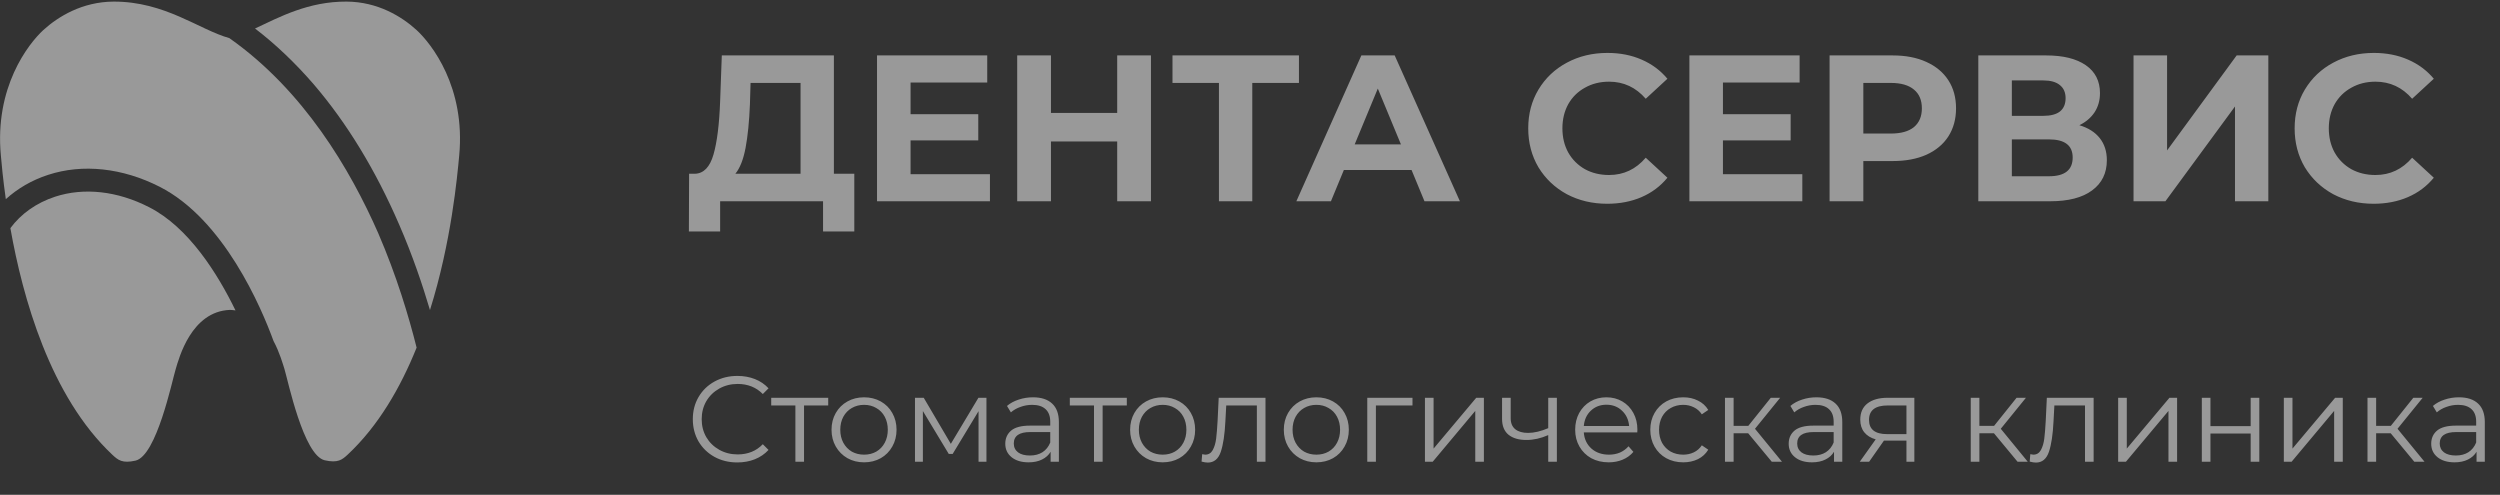 <svg width="288" height="57" viewBox="0 0 288 57" fill="none" xmlns="http://www.w3.org/2000/svg">
<rect x="0" y="0" width="288" height="57" fill="#333333" stroke="none"/>
<path opacity="0.5" d="M84.936 53.273C83.965 53.273 83.088 53.059 82.304 52.63C81.529 52.2 80.918 51.608 80.47 50.852C80.031 50.086 79.812 49.232 79.812 48.289C79.812 47.347 80.031 46.498 80.47 45.742C80.918 44.976 81.534 44.379 82.318 43.95C83.102 43.52 83.979 43.306 84.95 43.306C85.678 43.306 86.35 43.427 86.966 43.669C87.582 43.912 88.105 44.267 88.534 44.733L87.876 45.392C87.111 44.617 86.145 44.23 84.978 44.23C84.203 44.23 83.499 44.407 82.864 44.761C82.229 45.116 81.73 45.602 81.366 46.218C81.011 46.834 80.834 47.524 80.834 48.289C80.834 49.055 81.011 49.745 81.366 50.361C81.73 50.977 82.229 51.463 82.864 51.818C83.499 52.172 84.203 52.349 84.978 52.349C86.154 52.349 87.12 51.958 87.876 51.173L88.534 51.831C88.105 52.298 87.577 52.657 86.952 52.91C86.336 53.152 85.664 53.273 84.936 53.273ZM95.41 46.708H92.624V53.19H91.63V46.708H88.844V45.825H95.41V46.708ZM99.544 53.26C98.835 53.26 98.195 53.101 97.626 52.783C97.056 52.457 96.609 52.009 96.282 51.44C95.955 50.87 95.792 50.226 95.792 49.508C95.792 48.789 95.955 48.145 96.282 47.575C96.609 47.006 97.056 46.563 97.626 46.245C98.195 45.928 98.835 45.77 99.544 45.77C100.253 45.77 100.892 45.928 101.462 46.245C102.031 46.563 102.474 47.006 102.792 47.575C103.118 48.145 103.282 48.789 103.282 49.508C103.282 50.226 103.118 50.87 102.792 51.44C102.474 52.009 102.031 52.457 101.462 52.783C100.892 53.101 100.253 53.26 99.544 53.26ZM99.544 52.377C100.066 52.377 100.533 52.261 100.944 52.028C101.364 51.785 101.69 51.444 101.924 51.005C102.157 50.567 102.274 50.068 102.274 49.508C102.274 48.947 102.157 48.448 101.924 48.01C101.69 47.571 101.364 47.235 100.944 47.002C100.533 46.759 100.066 46.638 99.544 46.638C99.021 46.638 98.55 46.759 98.13 47.002C97.719 47.235 97.392 47.571 97.15 48.01C96.916 48.448 96.8 48.947 96.8 49.508C96.8 50.068 96.916 50.567 97.15 51.005C97.392 51.444 97.719 51.785 98.13 52.028C98.55 52.261 99.021 52.377 99.544 52.377ZM113.638 45.825V53.19H112.728V47.365L109.746 52.294H109.298L106.316 47.352V53.19H105.406V45.825H106.414L109.536 51.132L112.714 45.825H113.638ZM119.001 45.77C119.962 45.77 120.699 46.012 121.213 46.498C121.726 46.974 121.983 47.683 121.983 48.626V53.19H121.031V52.041C120.807 52.424 120.475 52.723 120.037 52.938C119.607 53.152 119.094 53.26 118.497 53.26C117.675 53.26 117.022 53.063 116.537 52.672C116.051 52.279 115.809 51.761 115.809 51.117C115.809 50.492 116.033 49.988 116.481 49.605C116.938 49.223 117.661 49.032 118.651 49.032H120.989V48.584C120.989 47.949 120.811 47.468 120.457 47.142C120.102 46.806 119.584 46.638 118.903 46.638C118.436 46.638 117.988 46.717 117.559 46.876C117.129 47.025 116.761 47.235 116.453 47.505L116.005 46.764C116.378 46.446 116.826 46.203 117.349 46.035C117.871 45.858 118.422 45.77 119.001 45.77ZM118.651 52.475C119.211 52.475 119.691 52.349 120.093 52.097C120.494 51.836 120.793 51.463 120.989 50.977V49.773H118.679C117.419 49.773 116.789 50.212 116.789 51.09C116.789 51.519 116.952 51.859 117.279 52.111C117.605 52.354 118.063 52.475 118.651 52.475ZM129.809 46.708H127.023V53.19H126.029V46.708H123.243V45.825H129.809V46.708ZM133.942 53.26C133.233 53.26 132.594 53.101 132.024 52.783C131.455 52.457 131.007 52.009 130.68 51.44C130.354 50.87 130.19 50.226 130.19 49.508C130.19 48.789 130.354 48.145 130.68 47.575C131.007 47.006 131.455 46.563 132.024 46.245C132.594 45.928 133.233 45.77 133.942 45.77C134.652 45.77 135.291 45.928 135.86 46.245C136.43 46.563 136.873 47.006 137.19 47.575C137.517 48.145 137.68 48.789 137.68 49.508C137.68 50.226 137.517 50.87 137.19 51.44C136.873 52.009 136.43 52.457 135.86 52.783C135.291 53.101 134.652 53.26 133.942 53.26ZM133.942 52.377C134.465 52.377 134.932 52.261 135.342 52.028C135.762 51.785 136.089 51.444 136.322 51.005C136.556 50.567 136.672 50.068 136.672 49.508C136.672 48.947 136.556 48.448 136.322 48.01C136.089 47.571 135.762 47.235 135.342 47.002C134.932 46.759 134.465 46.638 133.942 46.638C133.42 46.638 132.948 46.759 132.528 47.002C132.118 47.235 131.791 47.571 131.548 48.01C131.315 48.448 131.198 48.947 131.198 49.508C131.198 50.068 131.315 50.567 131.548 51.005C131.791 51.444 132.118 51.785 132.528 52.028C132.948 52.261 133.42 52.377 133.942 52.377ZM145.784 45.825V53.19H144.79V46.708H141.262L141.164 48.528C141.089 50.058 140.912 51.234 140.632 52.056C140.352 52.877 139.852 53.288 139.134 53.288C138.938 53.288 138.7 53.25 138.42 53.175L138.49 52.322C138.658 52.359 138.774 52.377 138.84 52.377C139.222 52.377 139.512 52.2 139.708 51.846C139.904 51.491 140.034 51.052 140.1 50.529C140.165 50.007 140.221 49.316 140.268 48.458L140.394 45.825H145.784ZM151.647 53.26C150.938 53.26 150.299 53.101 149.729 52.783C149.16 52.457 148.712 52.009 148.385 51.44C148.059 50.87 147.895 50.226 147.895 49.508C147.895 48.789 148.059 48.145 148.385 47.575C148.712 47.006 149.16 46.563 149.729 46.245C150.299 45.928 150.938 45.77 151.647 45.77C152.357 45.77 152.996 45.928 153.565 46.245C154.135 46.563 154.578 47.006 154.895 47.575C155.222 48.145 155.385 48.789 155.385 49.508C155.385 50.226 155.222 50.87 154.895 51.44C154.578 52.009 154.135 52.457 153.565 52.783C152.996 53.101 152.357 53.26 151.647 53.26ZM151.647 52.377C152.17 52.377 152.637 52.261 153.047 52.028C153.467 51.785 153.794 51.444 154.027 51.005C154.261 50.567 154.377 50.068 154.377 49.508C154.377 48.947 154.261 48.448 154.027 48.01C153.794 47.571 153.467 47.235 153.047 47.002C152.637 46.759 152.17 46.638 151.647 46.638C151.125 46.638 150.653 46.759 150.233 47.002C149.823 47.235 149.496 47.571 149.253 48.01C149.02 48.448 148.903 48.947 148.903 49.508C148.903 50.068 149.02 50.567 149.253 51.005C149.496 51.444 149.823 51.785 150.233 52.028C150.653 52.261 151.125 52.377 151.647 52.377ZM162.718 46.708H158.504V53.19H157.51V45.825H162.718V46.708ZM164.154 45.825H165.148V51.678L170.062 45.825H170.944V53.19H169.95V47.337L165.05 53.19H164.154V45.825ZM179.351 45.825V53.19H178.357V50.123C177.508 50.497 176.672 50.684 175.851 50.684C174.964 50.684 174.274 50.483 173.779 50.081C173.284 49.671 173.037 49.059 173.037 48.248V45.825H174.031V48.191C174.031 48.742 174.208 49.162 174.563 49.452C174.918 49.731 175.408 49.871 176.033 49.871C176.724 49.871 177.498 49.69 178.357 49.325V45.825H179.351ZM188.614 49.816H182.454C182.51 50.581 182.804 51.202 183.336 51.678C183.868 52.144 184.54 52.377 185.352 52.377C185.809 52.377 186.229 52.298 186.612 52.139C186.994 51.971 187.326 51.729 187.606 51.411L188.166 52.056C187.839 52.447 187.428 52.746 186.934 52.952C186.448 53.157 185.912 53.26 185.324 53.26C184.568 53.26 183.896 53.101 183.308 52.783C182.729 52.457 182.276 52.009 181.95 51.44C181.623 50.87 181.46 50.226 181.46 49.508C181.46 48.789 181.614 48.145 181.922 47.575C182.239 47.006 182.668 46.563 183.21 46.245C183.76 45.928 184.376 45.77 185.058 45.77C185.739 45.77 186.35 45.928 186.892 46.245C187.433 46.563 187.858 47.006 188.166 47.575C188.474 48.136 188.628 48.779 188.628 49.508L188.614 49.816ZM185.058 46.623C184.348 46.623 183.751 46.852 183.266 47.309C182.79 47.758 182.519 48.346 182.454 49.074H187.676C187.61 48.346 187.335 47.758 186.85 47.309C186.374 46.852 185.776 46.623 185.058 46.623ZM193.908 53.26C193.18 53.26 192.527 53.101 191.948 52.783C191.379 52.466 190.931 52.023 190.604 51.453C190.277 50.875 190.114 50.226 190.114 49.508C190.114 48.789 190.277 48.145 190.604 47.575C190.931 47.006 191.379 46.563 191.948 46.245C192.527 45.928 193.18 45.77 193.908 45.77C194.543 45.77 195.107 45.895 195.602 46.148C196.106 46.39 196.503 46.749 196.792 47.225L196.05 47.73C195.807 47.365 195.499 47.095 195.126 46.917C194.753 46.731 194.347 46.638 193.908 46.638C193.376 46.638 192.895 46.759 192.466 47.002C192.046 47.235 191.715 47.571 191.472 48.01C191.239 48.448 191.122 48.947 191.122 49.508C191.122 50.077 191.239 50.581 191.472 51.02C191.715 51.449 192.046 51.785 192.466 52.028C192.895 52.261 193.376 52.377 193.908 52.377C194.347 52.377 194.753 52.289 195.126 52.111C195.499 51.934 195.807 51.663 196.05 51.3L196.792 51.803C196.503 52.279 196.106 52.644 195.602 52.895C195.098 53.138 194.533 53.26 193.908 53.26ZM201.391 49.913H199.711V53.19H198.717V45.825H199.711V49.059H201.405L203.995 45.825H205.073L202.175 49.395L205.283 53.19H204.107L201.391 49.913ZM209.249 45.77C210.21 45.77 210.947 46.012 211.461 46.498C211.974 46.974 212.231 47.683 212.231 48.626V53.19H211.279V52.041C211.055 52.424 210.723 52.723 210.285 52.938C209.855 53.152 209.342 53.26 208.745 53.26C207.923 53.26 207.27 53.063 206.785 52.672C206.299 52.279 206.057 51.761 206.057 51.117C206.057 50.492 206.281 49.988 206.729 49.605C207.186 49.223 207.909 49.032 208.899 49.032H211.237V48.584C211.237 47.949 211.059 47.468 210.705 47.142C210.35 46.806 209.832 46.638 209.151 46.638C208.684 46.638 208.236 46.717 207.807 46.876C207.377 47.025 207.009 47.235 206.701 47.505L206.253 46.764C206.626 46.446 207.074 46.203 207.597 46.035C208.119 45.858 208.67 45.77 209.249 45.77ZM208.899 52.475C209.459 52.475 209.939 52.349 210.341 52.097C210.742 51.836 211.041 51.463 211.237 50.977V49.773H208.927C207.667 49.773 207.037 50.212 207.037 51.09C207.037 51.519 207.2 51.859 207.527 52.111C207.853 52.354 208.311 52.475 208.899 52.475ZM220.533 45.825V53.19H219.623V50.754H217.313H217.033L215.325 53.19H214.247L216.081 50.614C215.512 50.455 215.073 50.184 214.765 49.801C214.457 49.419 214.303 48.934 214.303 48.346C214.303 47.524 214.583 46.899 215.143 46.469C215.703 46.04 216.468 45.825 217.439 45.825H220.533ZM215.311 48.373C215.311 49.465 216.006 50.011 217.397 50.011H219.623V46.708H217.467C216.03 46.708 215.311 47.263 215.311 48.373ZM229.705 49.913H228.025V53.19H227.031V45.825H228.025V49.059H229.719L232.309 45.825H233.387L230.489 49.395L233.597 53.19H232.421L229.705 49.913ZM241.186 45.825V53.19H240.192V46.708H236.664L236.566 48.528C236.491 50.058 236.314 51.234 236.034 52.056C235.754 52.877 235.255 53.288 234.536 53.288C234.34 53.288 234.102 53.25 233.822 53.175L233.892 52.322C234.06 52.359 234.177 52.377 234.242 52.377C234.625 52.377 234.914 52.2 235.11 51.846C235.306 51.491 235.437 51.052 235.502 50.529C235.567 50.007 235.623 49.316 235.67 48.458L235.796 45.825H241.186ZM244.012 45.825H245.006V51.678L249.92 45.825H250.802V53.19H249.808V47.337L244.908 53.19H244.012V45.825ZM253.65 45.825H254.644V49.087H259.278V45.825H260.272V53.19H259.278V49.941H254.644V53.19H253.65V45.825ZM263.098 45.825H264.092V51.678L269.006 45.825H269.888V53.19H268.894V47.337L263.994 53.19H263.098V45.825ZM275.41 49.913H273.73V53.19H272.736V45.825H273.73V49.059H275.424L278.014 45.825H279.092L276.194 49.395L279.302 53.19H278.126L275.41 49.913ZM283.268 45.77C284.23 45.77 284.967 46.012 285.48 46.498C285.994 46.974 286.25 47.683 286.25 48.626V53.19H285.298V52.041C285.074 52.424 284.743 52.723 284.304 52.938C283.875 53.152 283.362 53.26 282.764 53.26C281.943 53.26 281.29 53.063 280.804 52.672C280.319 52.279 280.076 51.761 280.076 51.117C280.076 50.492 280.3 49.988 280.748 49.605C281.206 49.223 281.929 49.032 282.918 49.032H285.256V48.584C285.256 47.949 285.079 47.468 284.724 47.142C284.37 46.806 283.852 46.638 283.17 46.638C282.704 46.638 282.256 46.717 281.826 46.876C281.397 47.025 281.028 47.235 280.72 47.505L280.272 46.764C280.646 46.446 281.094 46.203 281.616 46.035C282.139 45.858 282.69 45.77 283.268 45.77ZM282.918 52.475C283.478 52.475 283.959 52.349 284.36 52.097C284.762 51.836 285.06 51.463 285.256 50.977V49.773H282.946C281.686 49.773 281.056 50.212 281.056 51.09C281.056 51.519 281.22 51.859 281.546 52.111C281.873 52.354 282.33 52.475 282.918 52.475Z" fill="white"/>
<g opacity="0.5" clip-path="url(#clip0_12_10)">
<path d="M17.173 23.867C13.524 21.996 9.671 21.574 6.346 22.66C4.197 23.364 2.413 24.632 1.196 26.282C2.616 34.29 5.779 45.659 12.956 52.4C13.605 53.003 14.091 53.406 15.612 53.064C18.045 52.5 19.829 43.848 20.235 42.54C20.62 41.252 22.039 35.86 26.5 35.699C26.723 35.699 26.926 35.739 27.129 35.759C25.081 31.554 21.735 26.181 17.173 23.867Z" fill="white"/>
<path d="M26.419 4.39C22.952 3.424 19.019 0.165 13.078 0.185C9.49 0.205 6.712 1.895 4.988 3.465C3.265 5.054 -0.648 10.044 0.102 17.932C0.183 18.878 0.345 20.648 0.67 22.942C2.028 21.715 3.67 20.749 5.536 20.145C9.53 18.837 14.112 19.341 18.39 21.514C25.791 25.276 30.11 35.438 31.509 39.281C32.218 40.609 32.583 41.937 32.766 42.5C33.171 43.808 34.956 52.461 37.409 53.024C38.929 53.366 39.416 52.964 40.065 52.36C43.593 49.06 46.148 44.633 47.993 40.046C47.1 36.484 45.702 31.796 43.573 26.866C40.349 19.522 34.976 10.407 26.419 4.39Z" fill="white"/>
<path d="M47.992 3.464C46.269 1.895 43.511 0.205 39.922 0.184C35.523 0.164 32.218 1.955 29.379 3.283C31.772 5.114 34.022 7.267 36.131 9.702C39.963 14.169 43.288 19.622 46.005 25.92C47.526 29.421 48.661 32.781 49.533 35.719C52.007 27.831 52.676 20.306 52.899 17.932C53.649 10.044 49.715 5.054 47.992 3.464Z" fill="white"/>
</g>
<path opacity="0.5" d="M98.416 20.017V26.665H94.816V23.185H82.96V26.665H79.36L79.384 20.017H80.056C81.064 19.985 81.776 19.249 82.192 17.809C82.608 16.369 82.864 14.313 82.96 11.641L83.152 6.385H96.064V20.017H98.416ZM86.392 12.001C86.312 14.001 86.144 15.681 85.888 17.041C85.632 18.385 85.24 19.377 84.712 20.017H92.224V9.553H86.464L86.392 12.001ZM114.041 20.065V23.185H101.033V6.385H113.729V9.505H104.897V13.153H112.697V16.177H104.897V20.065H114.041ZM132.59 6.385V23.185H128.702V16.297H121.07V23.185H117.182V6.385H121.07V13.009H128.702V6.385H132.59ZM149.639 9.553H144.263V23.185H140.423V9.553H135.071V6.385H149.639V9.553ZM162.612 19.585H154.812L153.324 23.185H149.34L156.828 6.385H160.668L168.18 23.185H164.1L162.612 19.585ZM161.388 16.633L158.724 10.201L156.06 16.633H161.388ZM185.149 23.473C183.437 23.473 181.885 23.105 180.493 22.369C179.117 21.617 178.029 20.585 177.229 19.273C176.445 17.945 176.053 16.449 176.053 14.785C176.053 13.121 176.445 11.633 177.229 10.321C178.029 8.993 179.117 7.961 180.493 7.225C181.885 6.473 183.445 6.097 185.173 6.097C186.629 6.097 187.941 6.353 189.109 6.865C190.293 7.377 191.285 8.113 192.085 9.073L189.589 11.377C188.453 10.065 187.045 9.409 185.365 9.409C184.325 9.409 183.397 9.641 182.581 10.105C181.765 10.553 181.125 11.185 180.661 12.001C180.213 12.817 179.989 13.745 179.989 14.785C179.989 15.825 180.213 16.753 180.661 17.569C181.125 18.385 181.765 19.025 182.581 19.489C183.397 19.937 184.325 20.161 185.365 20.161C187.045 20.161 188.453 19.497 189.589 18.169L192.085 20.473C191.285 21.449 190.293 22.193 189.109 22.705C187.925 23.217 186.605 23.473 185.149 23.473ZM207.627 20.065V23.185H194.619V6.385H207.315V9.505H198.483V13.153H206.283V16.177H198.483V20.065H207.627ZM218.04 6.385C219.528 6.385 220.816 6.633 221.904 7.129C223.008 7.625 223.856 8.329 224.448 9.241C225.04 10.153 225.336 11.233 225.336 12.481C225.336 13.713 225.04 14.793 224.448 15.721C223.856 16.633 223.008 17.337 221.904 17.833C220.816 18.313 219.528 18.553 218.04 18.553H214.656V23.185H210.768V6.385H218.04ZM217.824 15.385C218.992 15.385 219.88 15.137 220.488 14.641C221.096 14.129 221.4 13.409 221.4 12.481C221.4 11.537 221.096 10.817 220.488 10.321C219.88 9.809 218.992 9.553 217.824 9.553H214.656V15.385H217.824ZM239.541 14.425C240.565 14.729 241.349 15.225 241.893 15.913C242.437 16.601 242.709 17.449 242.709 18.457C242.709 19.945 242.141 21.105 241.005 21.937C239.885 22.769 238.277 23.185 236.181 23.185H227.901V6.385H235.725C237.677 6.385 239.197 6.761 240.285 7.513C241.373 8.265 241.917 9.337 241.917 10.729C241.917 11.561 241.709 12.297 241.293 12.937C240.877 13.561 240.293 14.057 239.541 14.425ZM231.765 13.345H235.389C236.237 13.345 236.877 13.177 237.309 12.841C237.741 12.489 237.957 11.977 237.957 11.305C237.957 10.649 237.733 10.145 237.285 9.793C236.853 9.441 236.221 9.265 235.389 9.265H231.765V13.345ZM236.037 20.305C237.861 20.305 238.773 19.585 238.773 18.145C238.773 16.753 237.861 16.057 236.037 16.057H231.765V20.305H236.037ZM245.783 6.385H249.647V17.329L257.663 6.385H261.311V23.185H257.471V12.265L249.455 23.185H245.783V6.385ZM273.438 23.473C271.726 23.473 270.174 23.105 268.782 22.369C267.406 21.617 266.318 20.585 265.518 19.273C264.734 17.945 264.342 16.449 264.342 14.785C264.342 13.121 264.734 11.633 265.518 10.321C266.318 8.993 267.406 7.961 268.782 7.225C270.174 6.473 271.734 6.097 273.462 6.097C274.918 6.097 276.23 6.353 277.398 6.865C278.582 7.377 279.574 8.113 280.374 9.073L277.878 11.377C276.742 10.065 275.334 9.409 273.654 9.409C272.614 9.409 271.686 9.641 270.87 10.105C270.054 10.553 269.414 11.185 268.95 12.001C268.502 12.817 268.278 13.745 268.278 14.785C268.278 15.825 268.502 16.753 268.95 17.569C269.414 18.385 270.054 19.025 270.87 19.489C271.686 19.937 272.614 20.161 273.654 20.161C275.334 20.161 276.742 19.497 277.878 18.169L280.374 20.473C279.574 21.449 278.582 22.193 277.398 22.705C276.214 23.217 274.894 23.473 273.438 23.473Z" fill="white"/>
<defs>
<clipPath id="clip0_12_10">
<rect width="53" height="53" fill="white" transform="translate(0 0.185)"/>
</clipPath>
</defs>
</svg>
